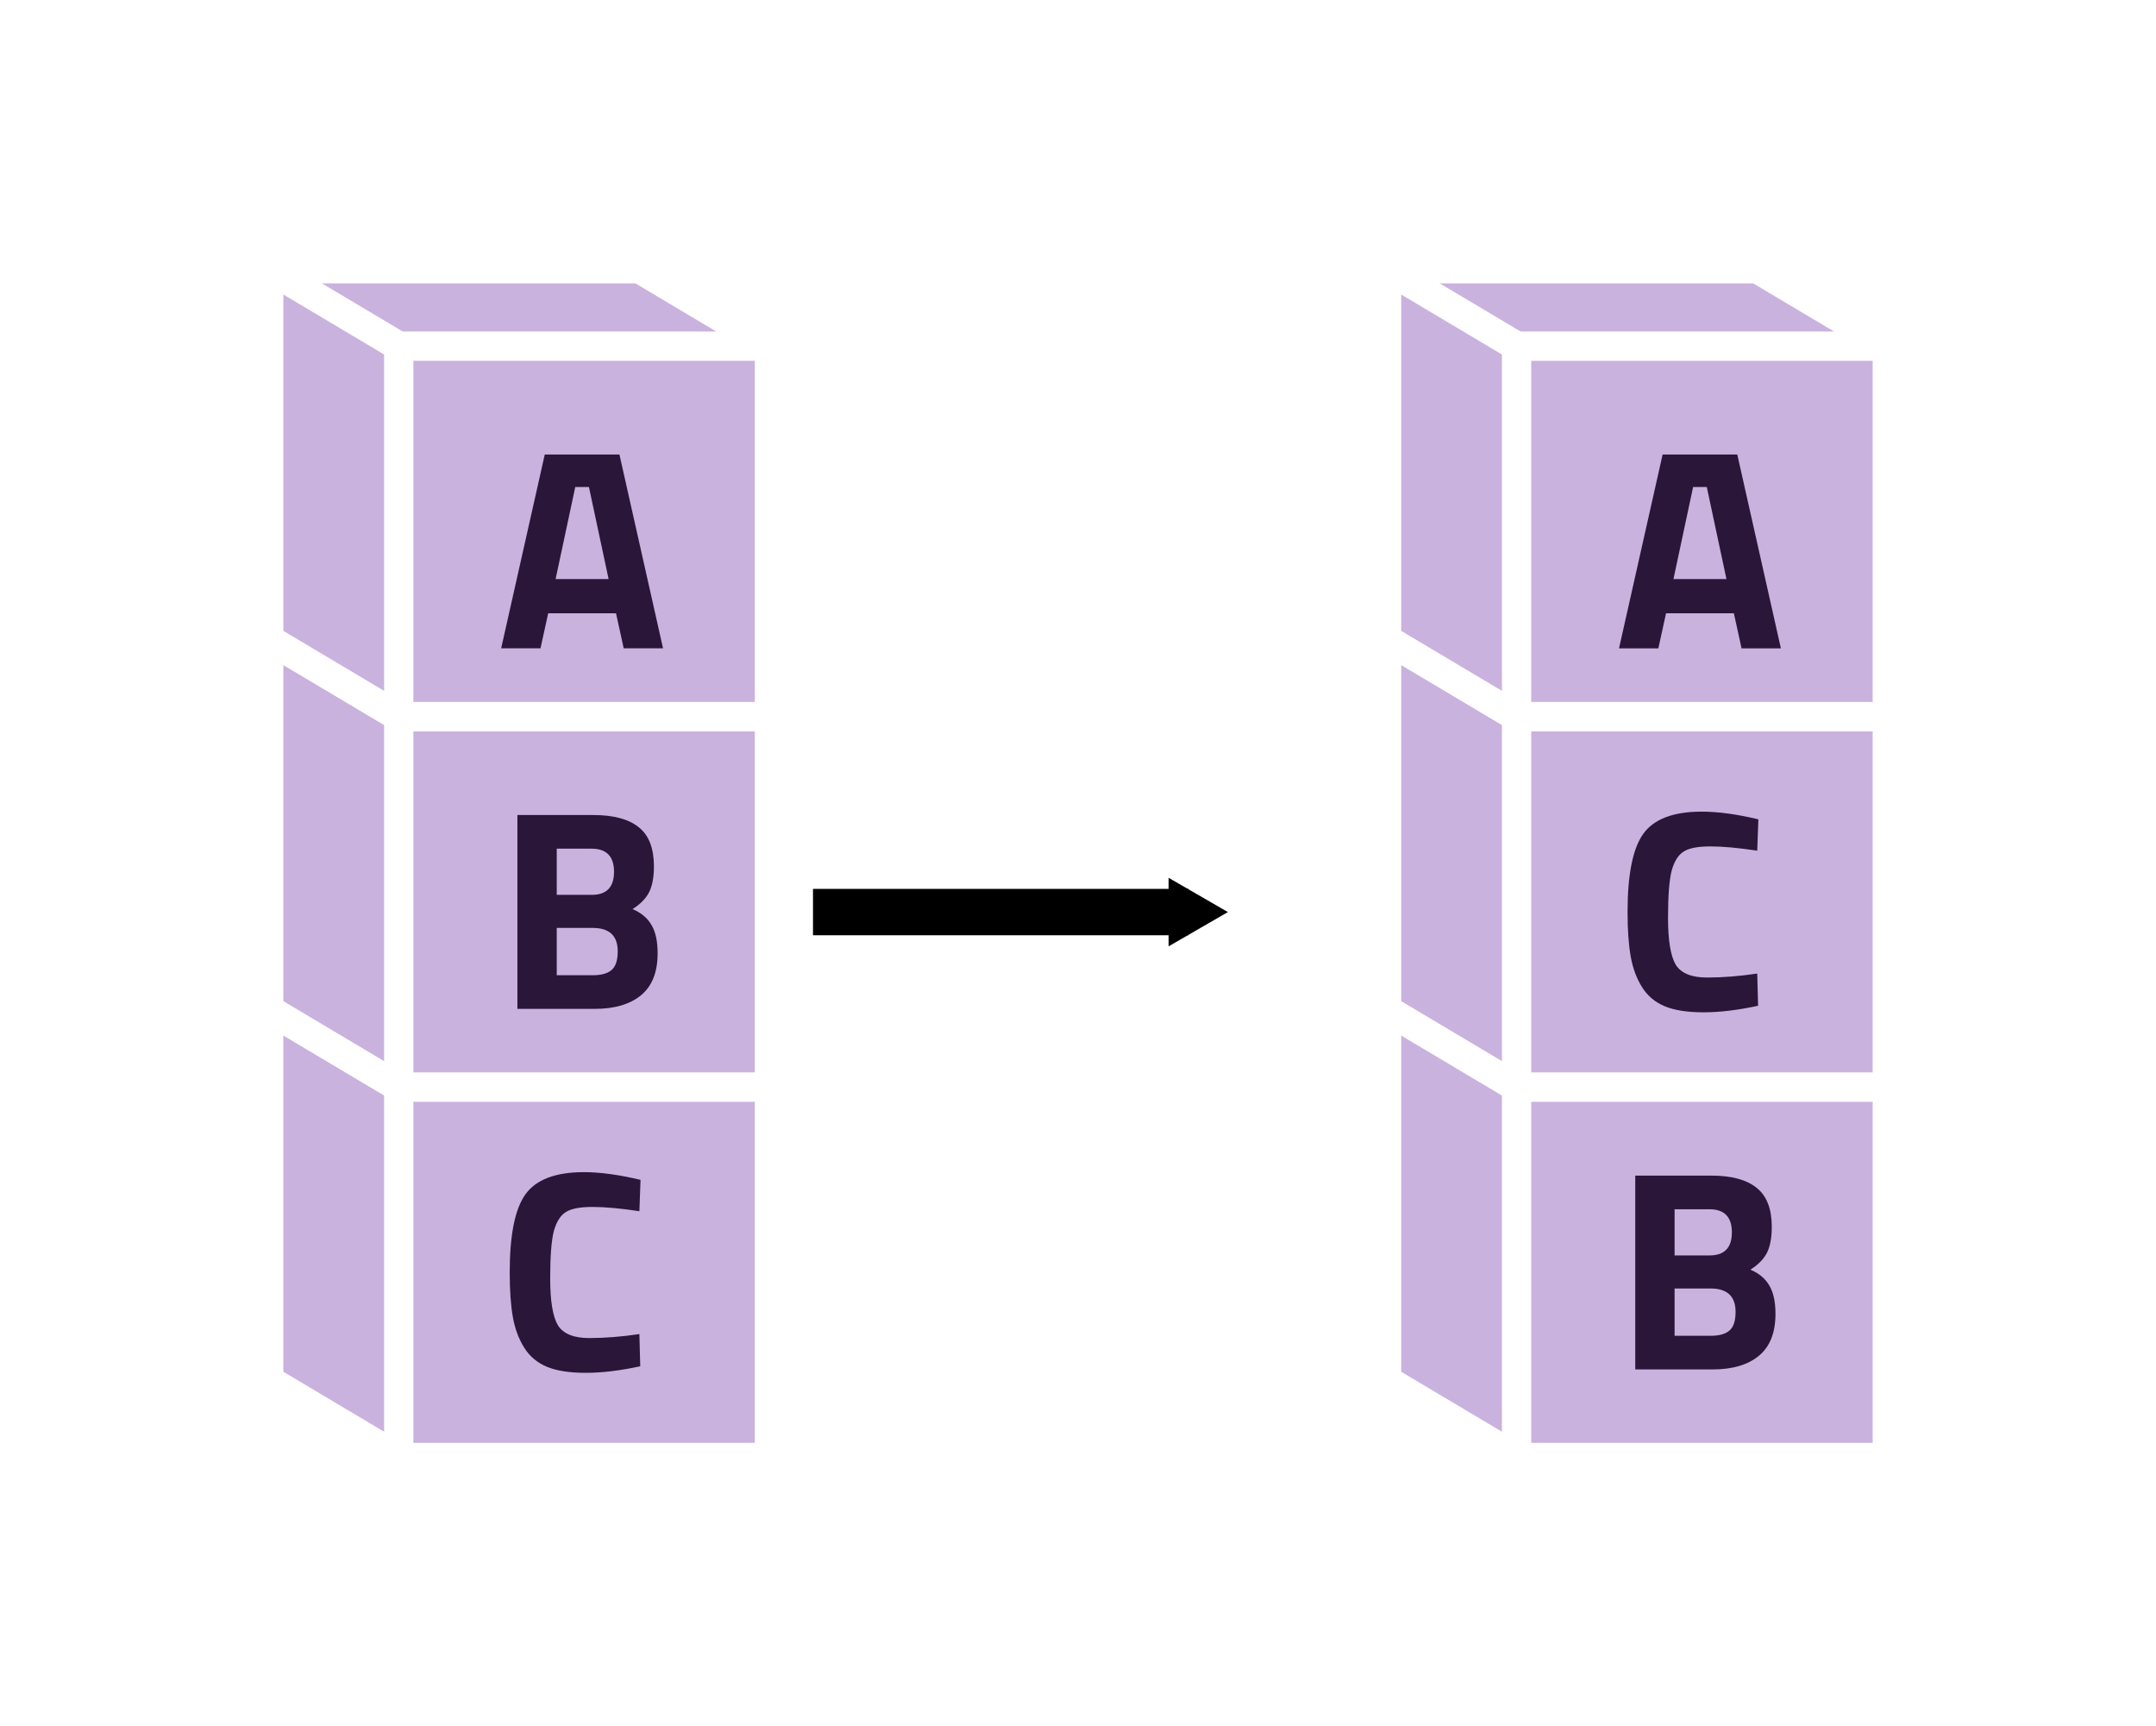 <?xml version="1.0" encoding="UTF-8" standalone="no"?>
<!-- Created with Inkscape (http://www.inkscape.org/) -->

<svg
   xmlns:dc="http://purl.org/dc/elements/1.1/"
   xmlns:cc="http://creativecommons.org/ns#"
   xmlns:rdf="http://www.w3.org/1999/02/22-rdf-syntax-ns#"
   xmlns:svg="http://www.w3.org/2000/svg"
   xmlns="http://www.w3.org/2000/svg"
   xmlns:sodipodi="http://sodipodi.sourceforge.net/DTD/sodipodi-0.dtd"
   xmlns:inkscape="http://www.inkscape.org/namespaces/inkscape"
   width="424.319"
   height="339.671"
   viewBox="0 0 112.268 89.871"
   version="1.1"
   id="svg8"
   inkscape:version="0.92.3 (2405546, 2018-03-11)"
   sodipodi:docname="kostky_simple.svg"
   inkscape:export-filename="/home/zuzana/Documents/Kasiopea/201819/diplomy/diplom2.png"
   inkscape:export-xdpi="90"
   inkscape:export-ydpi="90">
  <defs
     id="defs2">
    <marker
       inkscape:stockid="TriangleOutM"
       orient="auto"
       refY="0"
       refX="0"
       id="TriangleOutM"
       style="overflow:visible"
       inkscape:isstock="true">
      <path
         id="path1162"
         d="M 5.77,0 -2.88,5 V -5 Z"
         style="fill:#000000;fill-opacity:1;fill-rule:evenodd;stroke:#000000;stroke-width:1pt;stroke-opacity:1"
         transform="scale(0.4)"
         inkscape:connector-curvature="0" />
    </marker>
  </defs>
  <sodipodi:namedview
     id="base"
     pagecolor="#ffffff"
     bordercolor="#666666"
     borderopacity="1.0"
     inkscape:pageopacity="0.0"
     inkscape:pageshadow="2"
     inkscape:zoom="1"
     inkscape:cx="169.22317"
     inkscape:cy="117.47702"
     inkscape:document-units="mm"
     inkscape:current-layer="layer1"
     showgrid="false"
     inkscape:window-width="1839"
     inkscape:window-height="1025"
     inkscape:window-x="81"
     inkscape:window-y="27"
     inkscape:window-maximized="1"
     inkscape:measure-start="0,0"
     inkscape:measure-end="0,0"
     inkscape:lockguides="false"
     showguides="true"
     units="px"
     fit-margin-top="50"
     fit-margin-left="50"
     fit-margin-right="50"
     fit-margin-bottom="50" />
  <g
     inkscape:label="Layer 1"
     inkscape:groupmode="layer"
     id="layer1"
     transform="translate(507.898,82.707)">
    <path
       inkscape:connector-curvature="0"
       id="path1111-0-3"
       d="m -467.83,-26.114 -6.771,-4.03 v 0"
       style="fill:#cab2de;fill-opacity:1;fill-rule:evenodd;stroke:#ffffff;stroke-width:1.525;stroke-linecap:butt;stroke-linejoin:miter;stroke-miterlimit:4;stroke-dasharray:none;stroke-opacity:1" />
    <path
       transform="scale(-1,1)"
       style="color:#000000;clip-rule:nonzero;display:inline;overflow:visible;visibility:visible;opacity:1;isolation:auto;mix-blend-mode:normal;color-interpolation:sRGB;color-interpolation-filters:linearRGB;solid-color:#000000;solid-opacity:1;fill:#cab2de;fill-opacity:1;fill-rule:nonzero;stroke:#ffffff;stroke-width:1.525;stroke-linecap:round;stroke-linejoin:round;stroke-miterlimit:4;stroke-dasharray:none;stroke-dashoffset:0;stroke-opacity:1;color-rendering:auto;image-rendering:auto;shape-rendering:auto;text-rendering:auto;enable-background:accumulate"
       d="m 474.601,-30.144 h 19.305 v 19.286 H 474.601 Z"
       id="rect1092-8-6-7"
       inkscape:connector-curvature="0" />
    <path
       transform="scale(-1,1)"
       style="color:#000000;clip-rule:nonzero;display:inline;overflow:visible;visibility:visible;opacity:1;isolation:auto;mix-blend-mode:normal;color-interpolation:sRGB;color-interpolation-filters:linearRGB;solid-color:#000000;solid-opacity:1;fill:#cab2de;fill-opacity:1;fill-rule:nonzero;stroke:#ffffff;stroke-width:1.525;stroke-linecap:round;stroke-linejoin:round;stroke-miterlimit:4;stroke-dasharray:none;stroke-dashoffset:0;stroke-opacity:1;color-rendering:auto;image-rendering:auto;shape-rendering:auto;text-rendering:auto;enable-background:accumulate"
       d="m 474.601,-49.43 h 19.305 v 19.286 h -19.305 z"
       id="rect1092-8-6"
       inkscape:connector-curvature="0" />
    <path
       inkscape:connector-curvature="0"
       id="path1109-3-5"
       d="m -467.83,-26.114 -6.771,-4.03 h -19.305 v 19.286 l 6.771,4.03"
       style="fill:#cab2de;fill-opacity:1;fill-rule:evenodd;stroke:#ffffff;stroke-width:1.525;stroke-linecap:butt;stroke-linejoin:miter;stroke-miterlimit:4;stroke-dasharray:none;stroke-opacity:1"
       sodipodi:nodetypes="ccccc" />
    <path
       inkscape:connector-curvature="0"
       id="path1109-3"
       d="m -467.83,-45.4 -6.771,-4.03 h -19.305 v 19.286 l 6.771,4.03"
       style="fill:#cab2de;fill-opacity:1;fill-rule:evenodd;stroke:#ffffff;stroke-width:1.525;stroke-linecap:butt;stroke-linejoin:miter;stroke-miterlimit:4;stroke-dasharray:none;stroke-opacity:1"
       sodipodi:nodetypes="ccccc" />
    <path
       transform="scale(-1,1)"
       style="color:#000000;clip-rule:nonzero;display:inline;overflow:visible;visibility:visible;opacity:1;isolation:auto;mix-blend-mode:normal;color-interpolation:sRGB;color-interpolation-filters:linearRGB;solid-color:#000000;solid-opacity:1;fill:#cab2de;fill-opacity:1;fill-rule:nonzero;stroke:#ffffff;stroke-width:1.525;stroke-linecap:round;stroke-linejoin:round;stroke-miterlimit:4;stroke-dasharray:none;stroke-dashoffset:0;stroke-opacity:1;color-rendering:auto;image-rendering:auto;shape-rendering:auto;text-rendering:auto;enable-background:accumulate"
       d="m 467.83,-26.114 h 19.305 v 19.286 h -19.305 z"
       id="rect1092-2-9"
       inkscape:connector-curvature="0" />
    <path
       transform="scale(-1,1)"
       style="color:#000000;clip-rule:nonzero;display:inline;overflow:visible;visibility:visible;opacity:1;isolation:auto;mix-blend-mode:normal;color-interpolation:sRGB;color-interpolation-filters:linearRGB;solid-color:#000000;solid-opacity:1;fill:#cab2de;fill-opacity:1;fill-rule:nonzero;stroke:#ffffff;stroke-width:1.525;stroke-linecap:round;stroke-linejoin:round;stroke-miterlimit:4;stroke-dasharray:none;stroke-dashoffset:0;stroke-opacity:1;color-rendering:auto;image-rendering:auto;shape-rendering:auto;text-rendering:auto;enable-background:accumulate"
       d="m 467.83,-45.4 h 19.305 v 19.286 h -19.305 z"
       id="rect1092-2"
       inkscape:connector-curvature="0" />
    <path
       inkscape:connector-curvature="0"
       id="path1111-0"
       d="m -487.135,-45.4 -6.771,-4.03 v 0"
       style="fill:#cab2de;fill-opacity:1;fill-rule:evenodd;stroke:#ffffff;stroke-width:1.525;stroke-linecap:butt;stroke-linejoin:miter;stroke-miterlimit:4;stroke-dasharray:none;stroke-opacity:1" />
    <path
       inkscape:connector-curvature="0"
       id="path1111-0-2"
       d="m -487.135,-26.114 -6.771,-4.03 v 0"
       style="fill:#cab2de;fill-opacity:1;fill-rule:evenodd;stroke:#ffffff;stroke-width:1.525;stroke-linecap:butt;stroke-linejoin:miter;stroke-miterlimit:4;stroke-dasharray:none;stroke-opacity:1" />
    <path
       transform="scale(-1,1)"
       style="color:#000000;clip-rule:nonzero;display:inline;overflow:visible;visibility:visible;opacity:1;isolation:auto;mix-blend-mode:normal;color-interpolation:sRGB;color-interpolation-filters:linearRGB;solid-color:#000000;solid-opacity:1;fill:#cab2de;fill-opacity:1;fill-rule:nonzero;stroke:#ffffff;stroke-width:1.525;stroke-linecap:round;stroke-linejoin:round;stroke-miterlimit:4;stroke-dasharray:none;stroke-dashoffset:0;stroke-opacity:1;color-rendering:auto;image-rendering:auto;shape-rendering:auto;text-rendering:auto;enable-background:accumulate"
       d="m 474.601,-68.716 h 19.305 v 19.286 h -19.305 z"
       id="rect1092-8-6-2"
       inkscape:connector-curvature="0" />
    <path
       inkscape:connector-curvature="0"
       id="path1109-3-93"
       d="m -467.83,-64.686 -6.771,-4.03 h -19.305 v 19.286 l 6.771,4.03"
       style="fill:#cab2de;fill-opacity:1;fill-rule:evenodd;stroke:#ffffff;stroke-width:1.525;stroke-linecap:butt;stroke-linejoin:miter;stroke-miterlimit:4;stroke-dasharray:none;stroke-opacity:1"
       sodipodi:nodetypes="ccccc" />
    <path
       transform="scale(-1,1)"
       style="color:#000000;clip-rule:nonzero;display:inline;overflow:visible;visibility:visible;opacity:1;isolation:auto;mix-blend-mode:normal;color-interpolation:sRGB;color-interpolation-filters:linearRGB;solid-color:#000000;solid-opacity:1;fill:#cab2de;fill-opacity:1;fill-rule:nonzero;stroke:#ffffff;stroke-width:1.525;stroke-linecap:round;stroke-linejoin:round;stroke-miterlimit:4;stroke-dasharray:none;stroke-dashoffset:0;stroke-opacity:1;color-rendering:auto;image-rendering:auto;shape-rendering:auto;text-rendering:auto;enable-background:accumulate"
       d="m 467.83,-64.686 h 19.305 v 19.286 h -19.305 z"
       id="rect1092-2-1"
       inkscape:connector-curvature="0" />
    <path
       inkscape:connector-curvature="0"
       id="path1111-0-9"
       d="m -487.135,-64.686 -6.771,-4.03 v 0"
       style="fill:#cab2de;fill-opacity:1;fill-rule:evenodd;stroke:#ffffff;stroke-width:1.525;stroke-linecap:butt;stroke-linejoin:miter;stroke-miterlimit:4;stroke-dasharray:none;stroke-opacity:1" />
    <g
       aria-label="A B C"
       transform="matrix(0.371,0,0,0.371,-82.777,90.696)"
       style="font-style:normal;font-weight:normal;font-size:40px;line-height:1.25;font-family:sans-serif;letter-spacing:0px;word-spacing:0px;fill:#291639;fill-opacity:1;stroke:none"
       id="flowRoot934-3">
      <path
         d="m -1075.537,-376.414 6.12,-27.2 h 10.48 l 6.12,27.2 h -5.52 l -1.08,-4.92 h -9.52 l -1.08,4.92 z m 10.4,-22.64 -2.76,12.92 h 7.44 l -2.76,-12.92 z"
         style="font-style:normal;font-variant:normal;font-weight:normal;font-stretch:normal;font-family:'Titillium Web';-inkscape-font-specification:'Titillium Web';fill:#291639;fill-opacity:1"
         id="path2492"
         inkscape:connector-curvature="0" />
      <path
         d="m -1073.257,-353.02 h 10.68 q 4.24,0 6.36,1.72 2.12,1.68 2.12,5.48 0,2.28 -0.68,3.64 -0.68,1.32 -2.32,2.36 1.8,0.76 2.64,2.2 0.88,1.44 0.88,4 0,3.96 -2.32,5.88 -2.32,1.92 -6.52,1.92 h -10.84 z m 10.56,15.84 h -5.04 v 6.64 h 5.04 q 1.8,0 2.64,-0.72 0.88,-0.72 0.88,-2.64 0,-3.28 -3.52,-3.28 z m -0.16,-11.12 h -4.88 v 6.48 h 4.92 q 3.12,0 3.12,-3.24 0,-3.24 -3.16,-3.24 z"
         style="font-style:normal;font-variant:normal;font-weight:normal;font-stretch:normal;font-family:'Titillium Web';-inkscape-font-specification:'Titillium Web';fill:#291639;fill-opacity:1"
         id="path2494"
         inkscape:connector-curvature="0" />
      <path
         d="m -1056.017,-275.665 q -4.24,0.92 -7.64,0.92 -3.4,0 -5.44,-0.84 -2.04,-0.84 -3.2,-2.68 -1.16,-1.84 -1.6,-4.32 -0.44,-2.48 -0.44,-6.24 0,-7.88 2.2,-10.96 2.24,-3.12 8.2,-3.12 3.44,0 7.96,1.08 l -0.16,4.4 q -3.96,-0.6 -6.6,-0.6 -2.6,0 -3.72,0.72 -1.12,0.68 -1.68,2.64 -0.52,1.96 -0.52,6.68 0,4.72 1.08,6.56 1.12,1.8 4.4,1.8 3.32,0 7.04,-0.56 z"
         style="font-style:normal;font-variant:normal;font-weight:normal;font-stretch:normal;font-family:'Titillium Web';-inkscape-font-specification:'Titillium Web';fill:#291639;fill-opacity:1"
         id="path2496"
         inkscape:connector-curvature="0" />
    </g>
    <g
       id="g1013"
       transform="translate(-270.668,-122.616)">
      <path
         style="fill:#cab2de;fill-opacity:1;fill-rule:evenodd;stroke:#ffffff;stroke-width:1.525;stroke-linecap:butt;stroke-linejoin:miter;stroke-miterlimit:4;stroke-dasharray:none;stroke-opacity:1"
         d="m -138.953,96.503 -6.771,-4.03 v 0"
         id="path1111-0-3-38"
         inkscape:connector-curvature="0" />
      <path
         id="rect1092-8-6-7-6"
         d="m 145.724,92.473 h 19.305 v 19.286 h -19.305 z"
         style="color:#000000;clip-rule:nonzero;display:inline;overflow:visible;visibility:visible;opacity:1;isolation:auto;mix-blend-mode:normal;color-interpolation:sRGB;color-interpolation-filters:linearRGB;solid-color:#000000;solid-opacity:1;fill:#cab2de;fill-opacity:1;fill-rule:nonzero;stroke:#ffffff;stroke-width:1.525;stroke-linecap:round;stroke-linejoin:round;stroke-miterlimit:4;stroke-dasharray:none;stroke-dashoffset:0;stroke-opacity:1;color-rendering:auto;image-rendering:auto;shape-rendering:auto;text-rendering:auto;enable-background:accumulate"
         transform="scale(-1,1)"
         inkscape:connector-curvature="0" />
      <path
         id="rect1092-8-6-0"
         d="M 145.724,73.187 H 165.029 V 92.473 H 145.724 Z"
         style="color:#000000;clip-rule:nonzero;display:inline;overflow:visible;visibility:visible;opacity:1;isolation:auto;mix-blend-mode:normal;color-interpolation:sRGB;color-interpolation-filters:linearRGB;solid-color:#000000;solid-opacity:1;fill:#cab2de;fill-opacity:1;fill-rule:nonzero;stroke:#ffffff;stroke-width:1.525;stroke-linecap:round;stroke-linejoin:round;stroke-miterlimit:4;stroke-dasharray:none;stroke-dashoffset:0;stroke-opacity:1;color-rendering:auto;image-rendering:auto;shape-rendering:auto;text-rendering:auto;enable-background:accumulate"
         transform="scale(-1,1)"
         inkscape:connector-curvature="0" />
      <path
         sodipodi:nodetypes="ccccc"
         style="fill:#cab2de;fill-opacity:1;fill-rule:evenodd;stroke:#ffffff;stroke-width:1.525;stroke-linecap:butt;stroke-linejoin:miter;stroke-miterlimit:4;stroke-dasharray:none;stroke-opacity:1"
         d="m -138.953,96.503 -6.771,-4.03 h -19.305 v 19.286 l 6.771,4.03"
         id="path1109-3-5-4"
         inkscape:connector-curvature="0" />
      <path
         sodipodi:nodetypes="ccccc"
         style="fill:#cab2de;fill-opacity:1;fill-rule:evenodd;stroke:#ffffff;stroke-width:1.525;stroke-linecap:butt;stroke-linejoin:miter;stroke-miterlimit:4;stroke-dasharray:none;stroke-opacity:1"
         d="m -138.953,77.217 -6.771,-4.03 h -19.305 v 19.286 l 6.771,4.03"
         id="path1109-3-8"
         inkscape:connector-curvature="0" />
      <path
         id="rect1092-2-9-8"
         d="m 138.953,96.503 h 19.305 v 19.286 h -19.305 z"
         style="color:#000000;clip-rule:nonzero;display:inline;overflow:visible;visibility:visible;opacity:1;isolation:auto;mix-blend-mode:normal;color-interpolation:sRGB;color-interpolation-filters:linearRGB;solid-color:#000000;solid-opacity:1;fill:#cab2de;fill-opacity:1;fill-rule:nonzero;stroke:#ffffff;stroke-width:1.525;stroke-linecap:round;stroke-linejoin:round;stroke-miterlimit:4;stroke-dasharray:none;stroke-dashoffset:0;stroke-opacity:1;color-rendering:auto;image-rendering:auto;shape-rendering:auto;text-rendering:auto;enable-background:accumulate"
         transform="scale(-1,1)"
         inkscape:connector-curvature="0" />
      <path
         id="rect1092-2-8"
         d="m 138.953,77.217 h 19.305 v 19.286 h -19.305 z"
         style="color:#000000;clip-rule:nonzero;display:inline;overflow:visible;visibility:visible;opacity:1;isolation:auto;mix-blend-mode:normal;color-interpolation:sRGB;color-interpolation-filters:linearRGB;solid-color:#000000;solid-opacity:1;fill:#cab2de;fill-opacity:1;fill-rule:nonzero;stroke:#ffffff;stroke-width:1.525;stroke-linecap:round;stroke-linejoin:round;stroke-miterlimit:4;stroke-dasharray:none;stroke-dashoffset:0;stroke-opacity:1;color-rendering:auto;image-rendering:auto;shape-rendering:auto;text-rendering:auto;enable-background:accumulate"
         transform="scale(-1,1)"
         inkscape:connector-curvature="0" />
      <path
         style="fill:#cab2de;fill-opacity:1;fill-rule:evenodd;stroke:#ffffff;stroke-width:1.525;stroke-linecap:butt;stroke-linejoin:miter;stroke-miterlimit:4;stroke-dasharray:none;stroke-opacity:1"
         d="m -158.258,77.217 -6.771,-4.03 v 0"
         id="path1111-0-97"
         inkscape:connector-curvature="0" />
      <path
         style="fill:#cab2de;fill-opacity:1;fill-rule:evenodd;stroke:#ffffff;stroke-width:1.525;stroke-linecap:butt;stroke-linejoin:miter;stroke-miterlimit:4;stroke-dasharray:none;stroke-opacity:1"
         d="m -158.258,96.503 -6.771,-4.03 v 0"
         id="path1111-0-2-7"
         inkscape:connector-curvature="0" />
      <path
         id="rect1092-8-6-2-6"
         d="M 145.724,53.901 H 165.029 V 73.187 H 145.724 Z"
         style="color:#000000;clip-rule:nonzero;display:inline;overflow:visible;visibility:visible;opacity:1;isolation:auto;mix-blend-mode:normal;color-interpolation:sRGB;color-interpolation-filters:linearRGB;solid-color:#000000;solid-opacity:1;fill:#cab2de;fill-opacity:1;fill-rule:nonzero;stroke:#ffffff;stroke-width:1.525;stroke-linecap:round;stroke-linejoin:round;stroke-miterlimit:4;stroke-dasharray:none;stroke-dashoffset:0;stroke-opacity:1;color-rendering:auto;image-rendering:auto;shape-rendering:auto;text-rendering:auto;enable-background:accumulate"
         transform="scale(-1,1)"
         inkscape:connector-curvature="0" />
      <path
         sodipodi:nodetypes="ccccc"
         style="fill:#cab2de;fill-opacity:1;fill-rule:evenodd;stroke:#ffffff;stroke-width:1.525;stroke-linecap:butt;stroke-linejoin:miter;stroke-miterlimit:4;stroke-dasharray:none;stroke-opacity:1"
         d="m -138.953,57.931 -6.771,-4.03 h -19.305 v 19.286 l 6.771,4.03"
         id="path1109-3-93-4"
         inkscape:connector-curvature="0" />
      <path
         id="rect1092-2-1-30"
         d="m 138.953,57.931 h 19.305 V 77.217 h -19.305 z"
         style="color:#000000;clip-rule:nonzero;display:inline;overflow:visible;visibility:visible;opacity:1;isolation:auto;mix-blend-mode:normal;color-interpolation:sRGB;color-interpolation-filters:linearRGB;solid-color:#000000;solid-opacity:1;fill:#cab2de;fill-opacity:1;fill-rule:nonzero;stroke:#ffffff;stroke-width:1.525;stroke-linecap:round;stroke-linejoin:round;stroke-miterlimit:4;stroke-dasharray:none;stroke-dashoffset:0;stroke-opacity:1;color-rendering:auto;image-rendering:auto;shape-rendering:auto;text-rendering:auto;enable-background:accumulate"
         transform="scale(-1,1)"
         inkscape:connector-curvature="0" />
      <path
         style="fill:#cab2de;fill-opacity:1;fill-rule:evenodd;stroke:#ffffff;stroke-width:1.525;stroke-linecap:butt;stroke-linejoin:miter;stroke-miterlimit:4;stroke-dasharray:none;stroke-opacity:1"
         d="m -158.258,57.931 -6.771,-4.03 v 0"
         id="path1111-0-9-3"
         inkscape:connector-curvature="0" />
      <g
         id="flowRoot934-3-0"
         style="font-style:normal;font-weight:normal;font-size:40px;line-height:1.25;font-family:sans-serif;letter-spacing:0px;word-spacing:0px;fill:#291639;fill-opacity:1;stroke:none"
         transform="matrix(0.371,0,0,0.371,246.1,213.313)"
         aria-label="A C B">
        <path
           id="path2388"
           style="font-style:normal;font-variant:normal;font-weight:normal;font-stretch:normal;font-family:'Titillium Web';-inkscape-font-specification:'Titillium Web';fill:#291639;fill-opacity:1"
           d="m -1075.537,-376.414 6.12,-27.2 h 10.48 l 6.12,27.2 h -5.52 l -1.08,-4.92 h -9.52 l -1.08,4.92 z m 10.4,-22.64 -2.76,12.92 h 7.44 l -2.76,-12.92 z"
           inkscape:connector-curvature="0" />
        <path
           id="path2390"
           style="font-style:normal;font-variant:normal;font-weight:normal;font-stretch:normal;font-family:'Titillium Web';-inkscape-font-specification:'Titillium Web';fill:#291639;fill-opacity:1"
           d="m -1056.017,-326.26 q -4.24,0.92 -7.64,0.92 -3.4,0 -5.44,-0.84 -2.04,-0.84 -3.2,-2.68 -1.16,-1.84 -1.6,-4.32 -0.44,-2.48 -0.44,-6.24 0,-7.88 2.2,-10.96 2.24,-3.12 8.2,-3.12 3.44,0 7.96,1.08 l -0.16,4.4 q -3.96,-0.6 -6.6,-0.6 -2.6,0 -3.72,0.72 -1.12,0.68 -1.68,2.64 -0.52,1.96 -0.52,6.68 0,4.72 1.08,6.56 1.12,1.8 4.4,1.8 3.32,0 7.04,-0.56 z"
           inkscape:connector-curvature="0" />
        <path
           id="path2392"
           style="font-style:normal;font-variant:normal;font-weight:normal;font-stretch:normal;font-family:'Titillium Web';-inkscape-font-specification:'Titillium Web';fill:#291639;fill-opacity:1"
           d="m -1073.257,-302.425 h 10.68 q 4.24,0 6.36,1.72 2.12,1.68 2.12,5.48 0,2.28 -0.68,3.64 -0.68,1.32 -2.32,2.36 1.8,0.76 2.64,2.2 0.88,1.44 0.88,4 0,3.96 -2.32,5.88 -2.32,1.92 -6.52,1.92 h -10.84 z m 10.56,15.84 h -5.04 v 6.64 h 5.04 q 1.8,0 2.64,-0.72 0.88,-0.72 0.88,-2.64 0,-3.28 -3.52,-3.28 z m -0.16,-11.12 h -4.88 v 6.48 h 4.92 q 3.12,0 3.12,-3.24 0,-3.24 -3.16,-3.24 z"
           inkscape:connector-curvature="0" />
      </g>
    </g>
    <path
       style="fill:none;stroke:#000000;stroke-width:2.414;stroke-linecap:butt;stroke-linejoin:miter;stroke-miterlimit:4;stroke-dasharray:none;stroke-opacity:1;marker-end:url(#TriangleOutM)"
       d="m -465.564,-35.223 h 19.548"
       id="path1015"
       inkscape:connector-curvature="0" />
  </g>
</svg>

